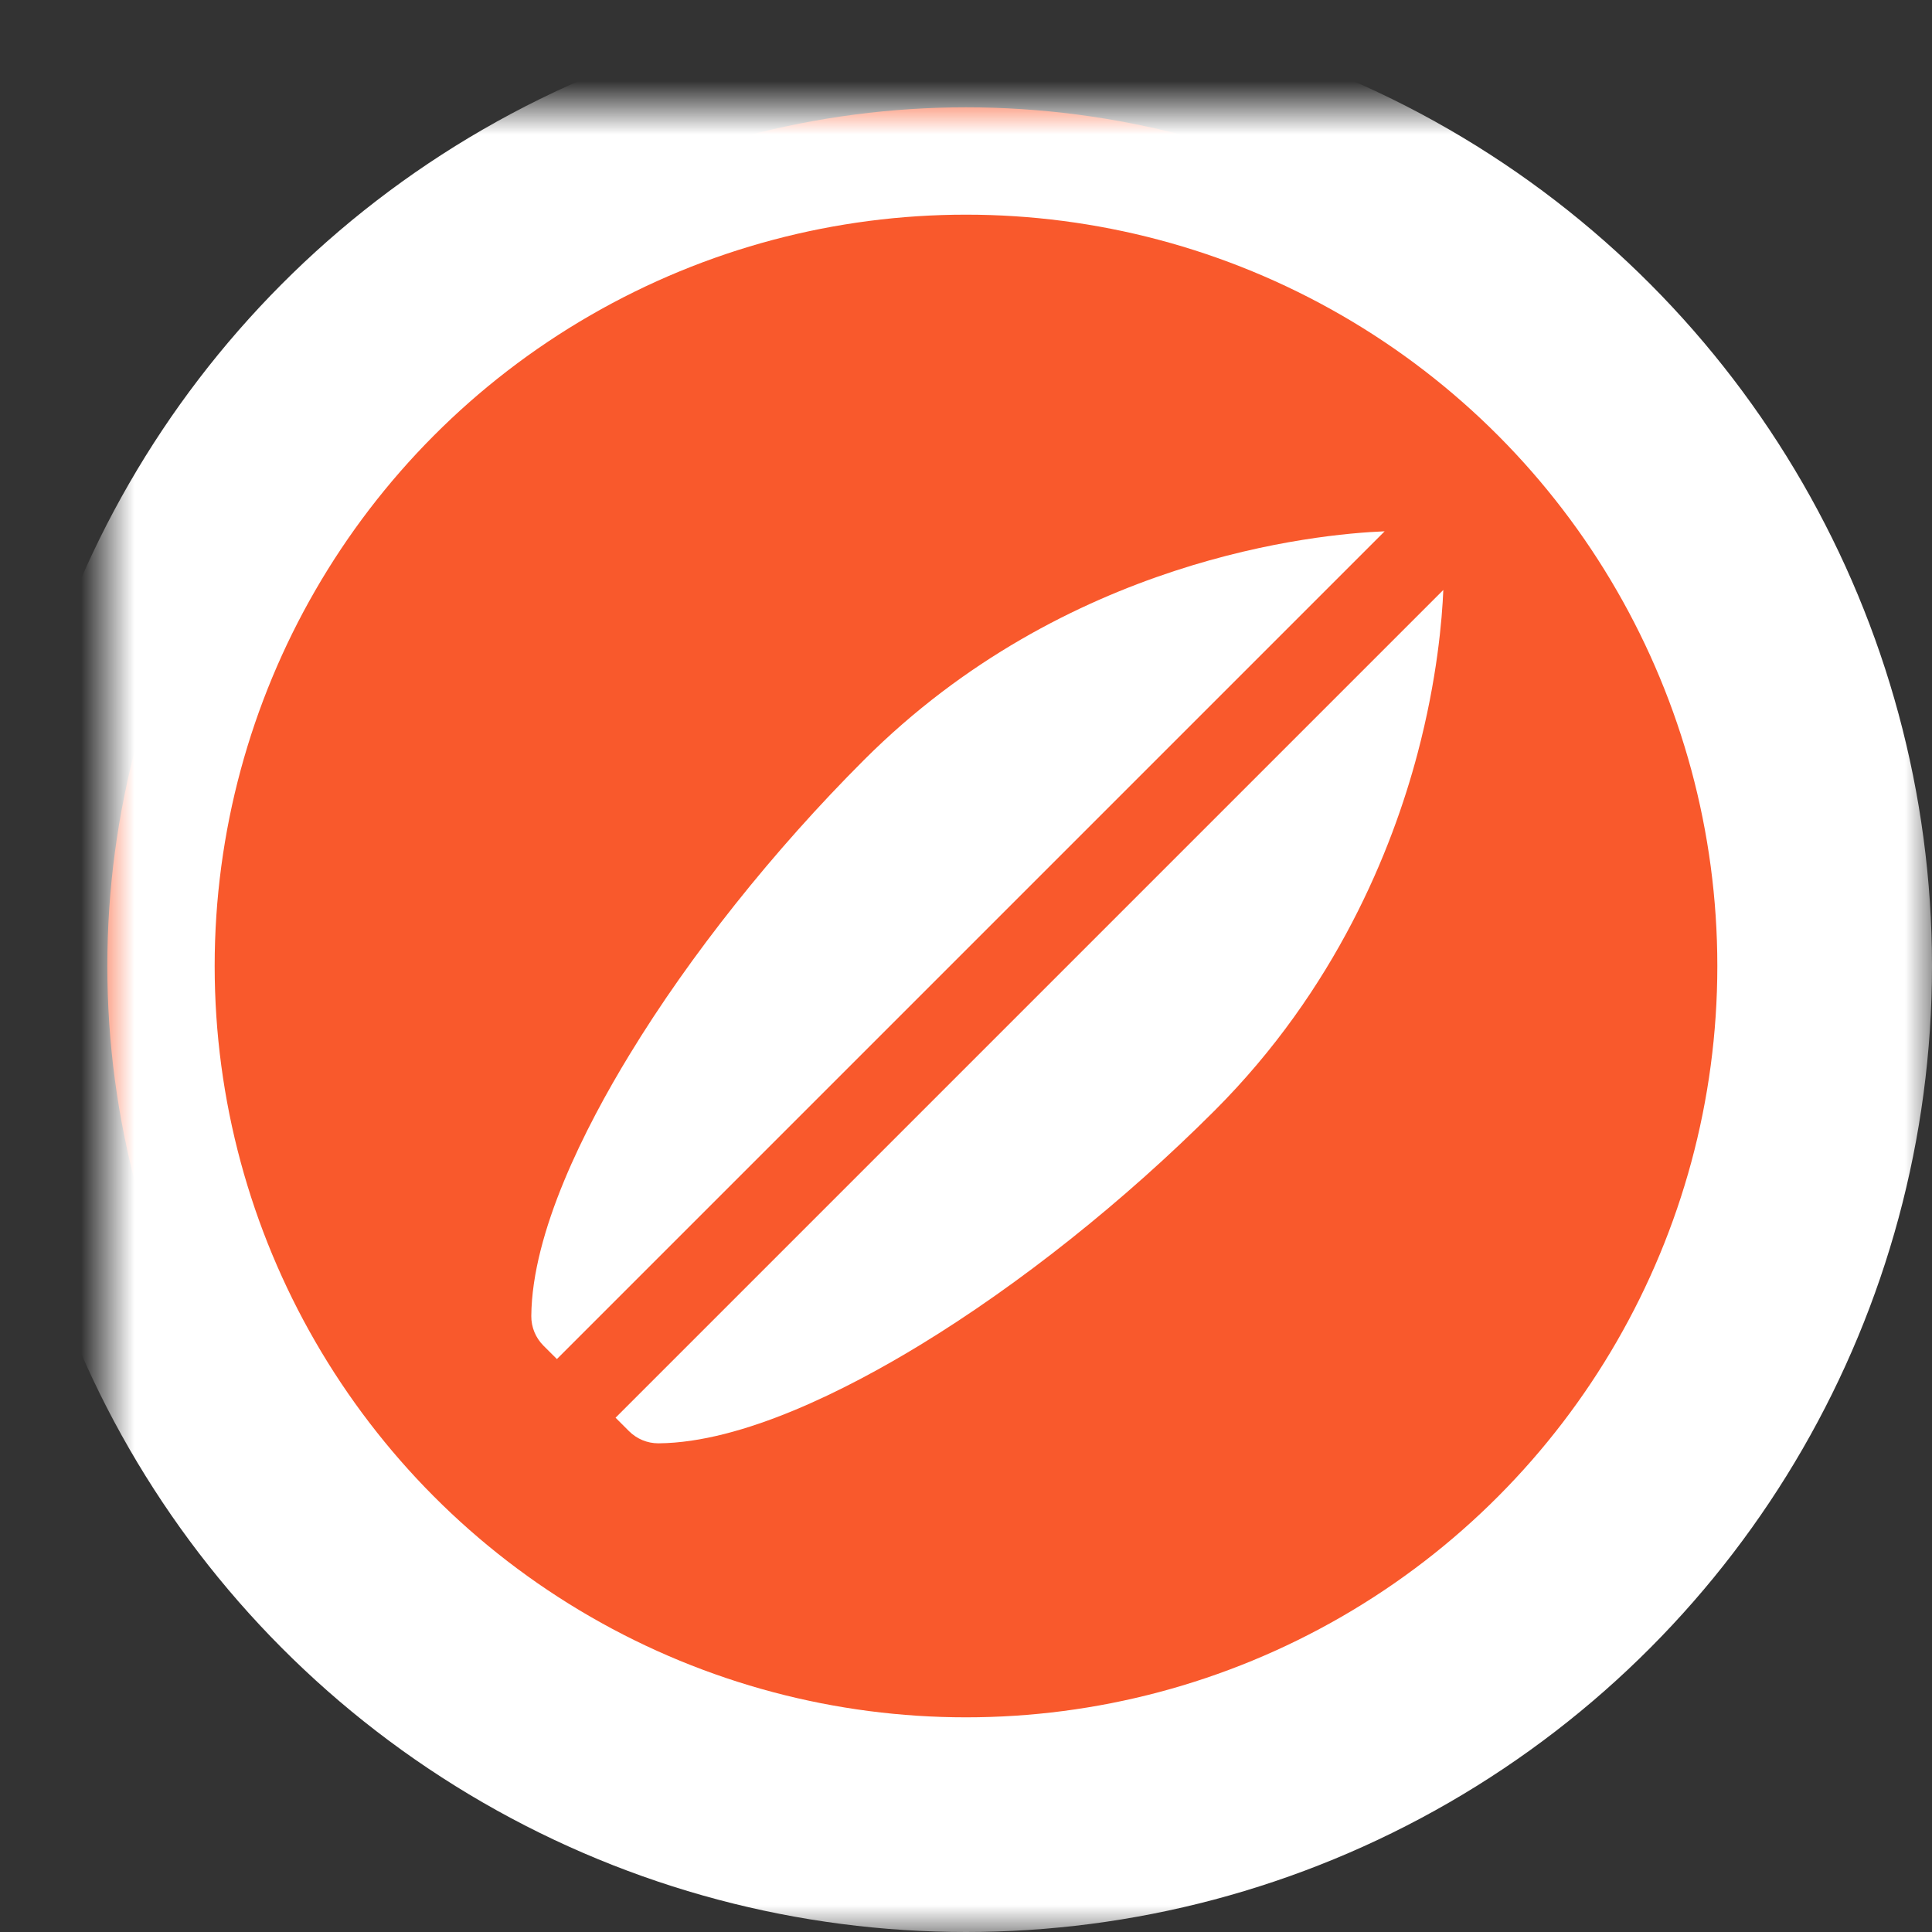 <?xml version="1.0" encoding="UTF-8" standalone="no"?>
<svg width="36px" height="36px" viewBox="0 0 36 36" version="1.1" xmlns="http://www.w3.org/2000/svg" xmlns:xlink="http://www.w3.org/1999/xlink">
    <rect x="0" y="0" width="36" height="36" fill="#333333" stroke="none"/>
    <!-- Generator: Sketch 39.1 (31720) - http://www.bohemiancoding.com/sketch -->
    <title>icon_type_surfing</title>
    <desc>Created with Sketch.</desc>
    <defs>
        <circle id="path-1" cx="16" cy="16" r="16"></circle>
        <mask id="mask-2" maskContentUnits="userSpaceOnUse" maskUnits="objectBoundingBox" x="-2" y="-2" width="36" height="36">
            <rect x="-2" y="-2" width="36" height="36" fill="white"></rect>
            <use xlink:href="#path-1" fill="black"></use>
        </mask>
    </defs>
    <g id="Page-1" stroke="none" stroke-width="1" fill="none" fill-rule="evenodd">
        <g id="Artboard" transform="translate(-282, -9880)">
            <g id="icon_type_surfing" transform="translate(284, 9882)">
                <g id="Oval-2">
                    <use fill="#F9592C" fill-rule="evenodd" xlink:href="#path-1"></use>
                    <use stroke="#FFFFFF" mask="url(#mask-2)" stroke-width="4" xlink:href="#path-1"></use>
                </g>
                <g id="beach" transform="translate(6, 6)">
                    <g id="Layer_1"></g>
                    <g id="surfer" transform="translate(1.9, 1.9)" fill="#FFFFFF">
                        <g id="XMLID_466_">
                            <path d="M2.366,16.994 L2.372,16.994 C3.935,16.982 5.886,15.99 7.248,15.16 C9.096,14.033 11.044,12.483 12.731,10.796 C15,8.527 16.04,5.928 16.512,4.147 C16.882,2.75 16.972,1.629 16.994,1.093 L1.57,16.517 L1.82,16.767 C1.965,16.912 2.161,16.994 2.366,16.994 L2.366,16.994 Z" id="XMLID_467_"></path>
                            <path d="M6.198,4.262 C4.51,5.95 2.96,7.897 1.834,9.746 C1.003,11.107 0.012,13.059 2.2043077e-14,14.622 C-0.002,14.829 0.08,15.027 0.226,15.174 L0.477,15.424 L15.901,5.15151514e-05 C14.623,0.052 9.958,0.503 6.198,4.262 L6.198,4.262 Z" id="XMLID_468_"></path>
                        </g>
                    </g>
                </g>
            </g>
        </g>
    </g>
</svg>